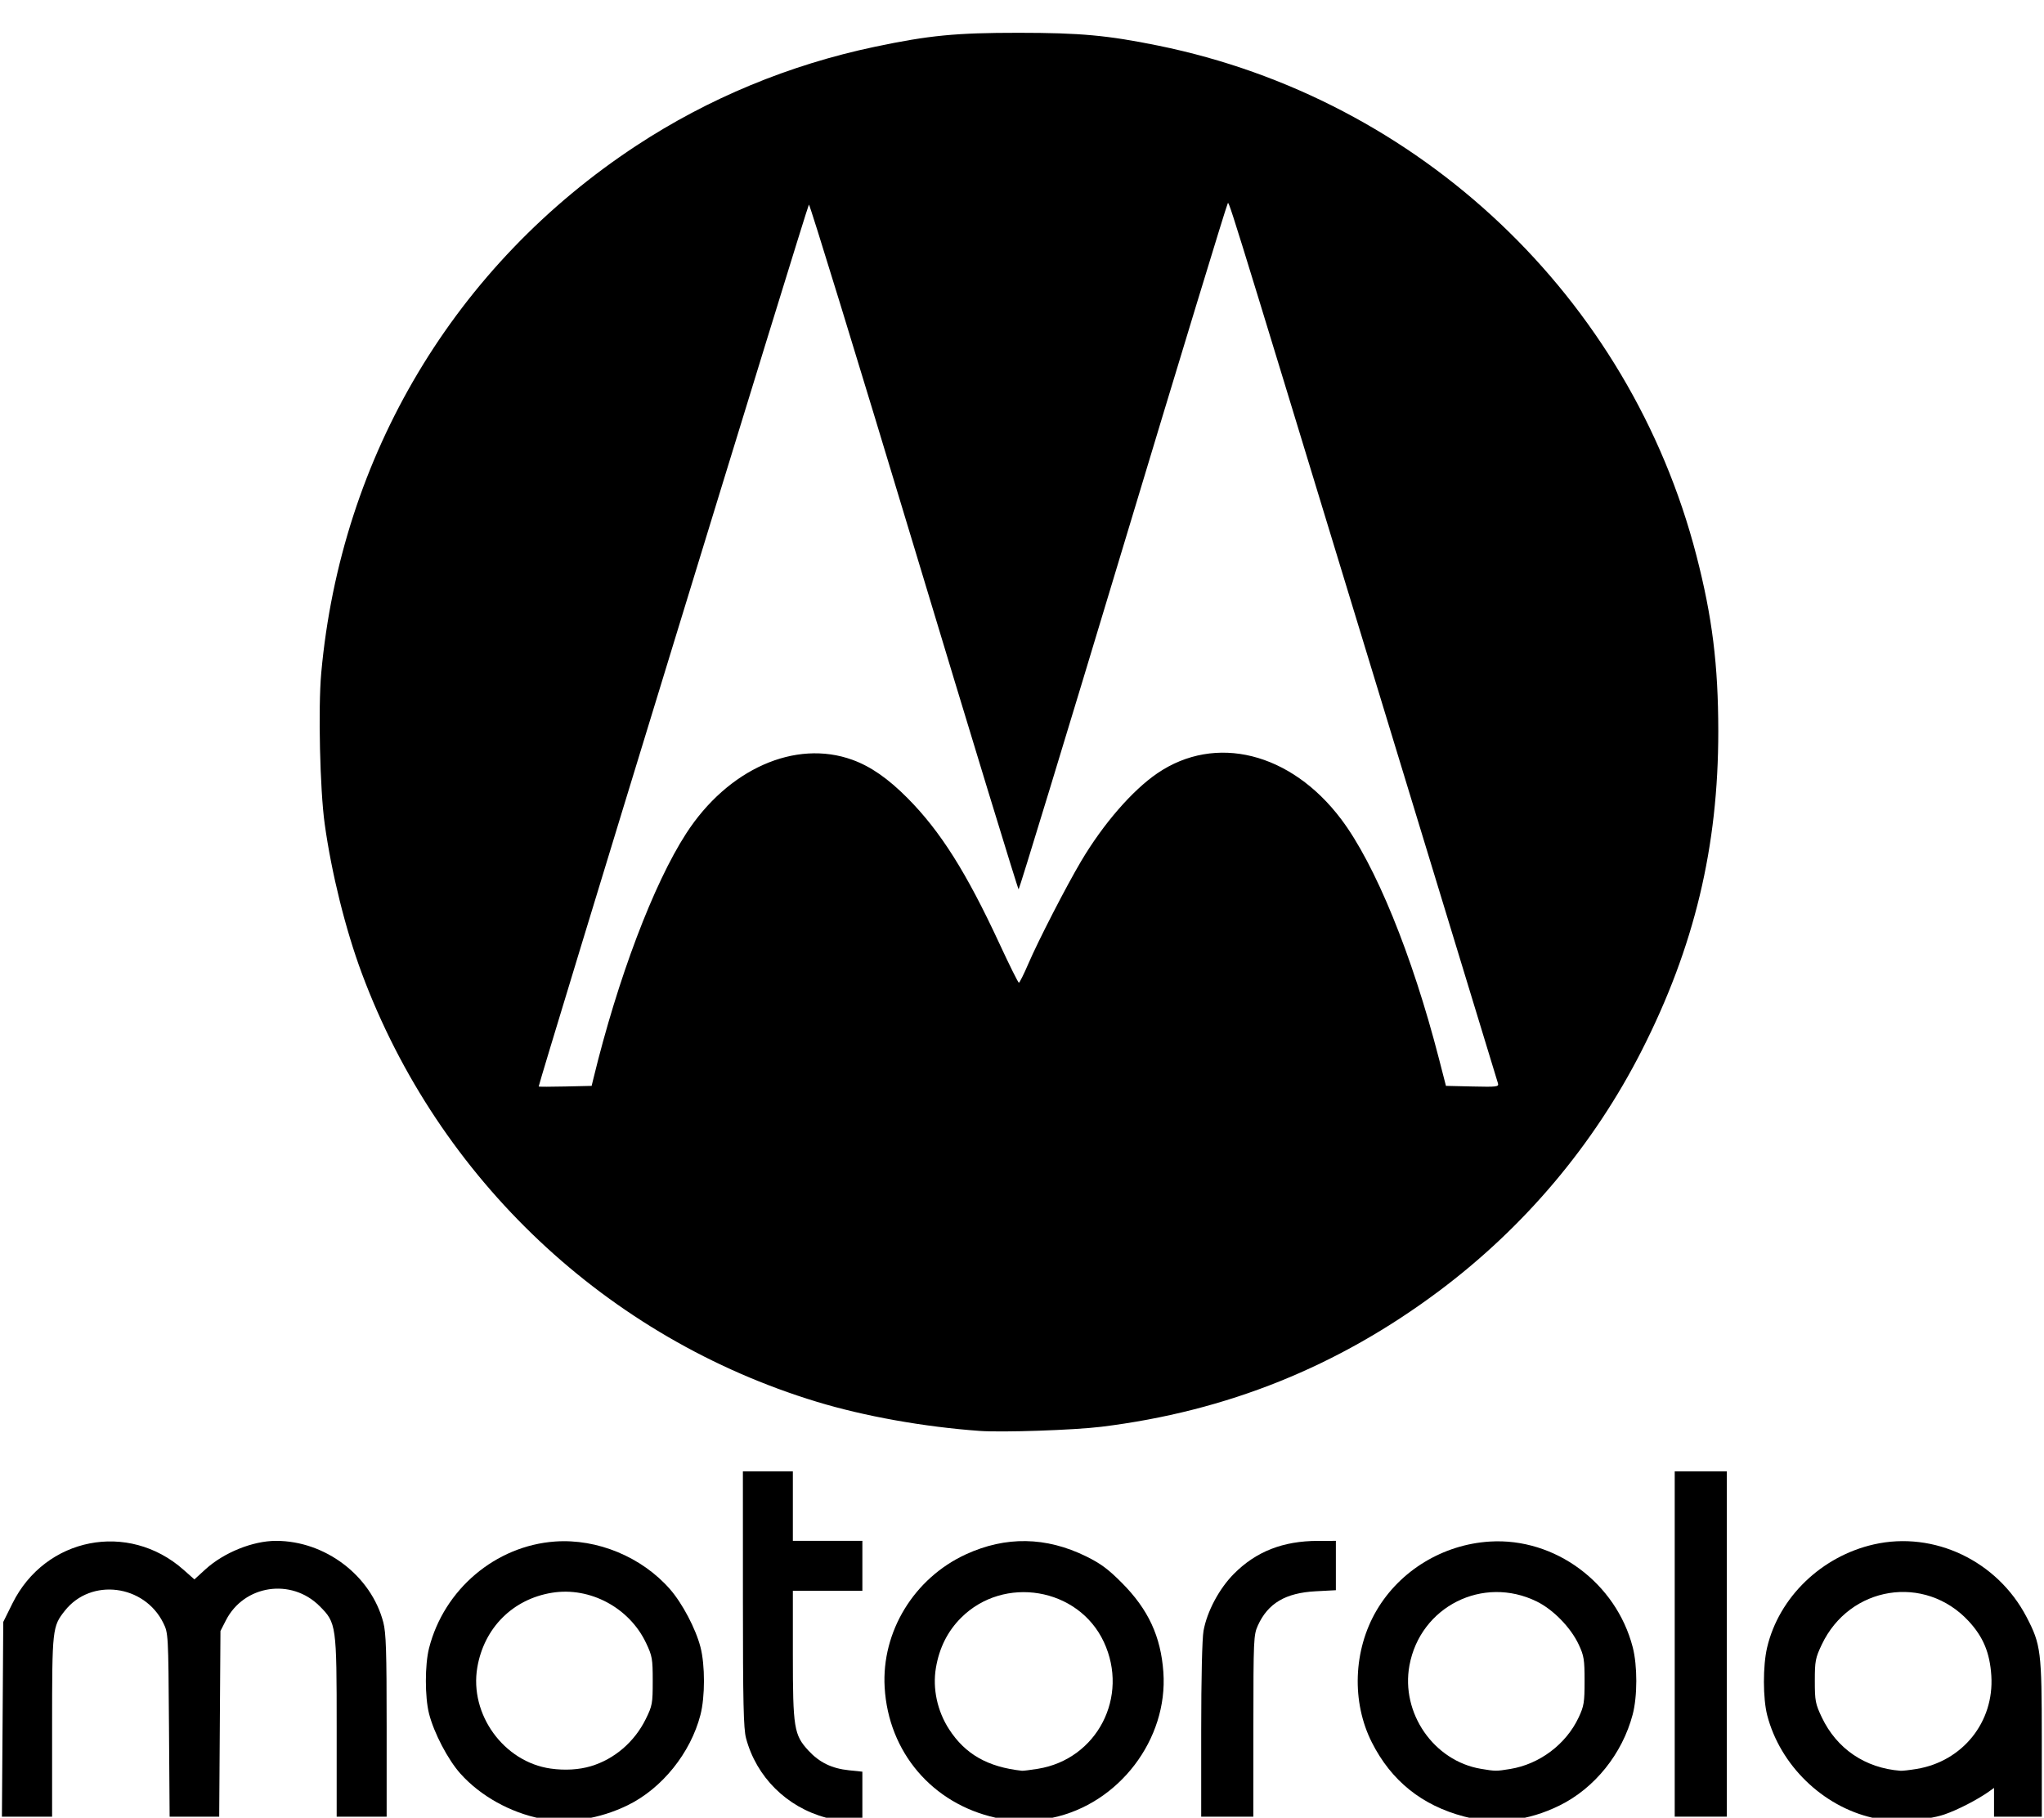 <?xml version="1.0" encoding="UTF-8" standalone="no"?>
<svg
   width="155.604"
   height="138.406"
   viewBox="0 0 155.604 138.406"
   version="1.1"
   id="svg514"
   sodipodi:docname="motorola.svg"
   inkscape:version="1.2.2 (732a01da63, 2022-12-09)"
   xmlns:inkscape="http://www.inkscape.org/namespaces/inkscape"
   xmlns:sodipodi="http://sodipodi.sourceforge.net/DTD/sodipodi-0.dtd"
   xmlns="http://www.w3.org/2000/svg"
   xmlns:svg="http://www.w3.org/2000/svg">
  <defs
     id="defs518" />
  <sodipodi:namedview
     id="namedview516"
     pagecolor="#ffffff"
     bordercolor="#000000"
     borderopacity="0.25"
     inkscape:showpageshadow="2"
     inkscape:pageopacity="0.0"
     inkscape:pagecheckerboard="0"
     inkscape:deskcolor="#d1d1d1"
     showgrid="false"
     inkscape:zoom="3.0237127"
     inkscape:cx="64.820973"
     inkscape:cy="68.128165"
     inkscape:window-width="1920"
     inkscape:window-height="1017"
     inkscape:window-x="-8"
     inkscape:window-y="-8"
     inkscape:window-maximized="1"
     inkscape:current-layer="svg514" />
  <path
     style="fill:#000000;stroke-width:0.165"
     d="m 74.577,108.952 c -4.25,-0.308 -8.764,-1.115 -12.388,-2.216 C 46.216,101.883 33.385,89.8 27.544,74.11 26.306,70.785 25.241,66.497 24.718,62.734 24.356,60.131 24.214,53.902 24.455,51.243 25.956,34.7 34.643,20.162 48.45,11.086 c 5.482,-3.603 11.636,-6.154 18.157,-7.526 4.129,-0.868 6.148,-1.064 10.946,-1.063 4.687,0.002 6.763,0.192 10.599,0.972 C 108.1,7.524 124.064,22.648 129.144,42.303 c 1.206,4.667 1.66,8.315 1.664,13.37 0.006,8.811 -1.824,16.444 -5.834,24.327 -3.653,7.181 -8.926,13.437 -15.422,18.298 -7.703,5.764 -16.149,9.16 -25.713,10.339 -2.06,0.254 -7.532,0.44 -9.26,0.315 z M 45.181,82.101 c 1.855,-7.621 4.568,-14.79 7.051,-18.632 3.178,-4.917 8.311,-7.193 12.66,-5.615 1.398,0.508 2.716,1.424 4.203,2.922 2.498,2.518 4.479,5.657 6.997,11.09 0.754,1.628 1.417,2.96 1.472,2.96 0.055,0 0.38,-0.651 0.722,-1.447 0.76,-1.769 2.889,-5.906 4.023,-7.818 1.681,-2.834 3.895,-5.384 5.799,-6.683 4.425,-3.017 10.156,-1.586 13.986,3.49 2.597,3.442 5.407,10.323 7.447,18.236 l 0.535,2.076 2.024,0.047 c 1.876,0.043 2.017,0.025 1.933,-0.248 -0.05,-0.162 -4.412,-14.47 -9.693,-31.796 C 92.719,12.559 93.597,15.388 93.439,15.564 c -0.071,0.08 -3.655,11.846 -7.964,26.148 -4.309,14.302 -7.878,26.003 -7.931,26.003 -0.053,0 -3.637,-11.738 -7.963,-26.085 -4.327,-14.347 -7.927,-26.072 -8.001,-26.054 -0.097,0.022 -20.563,66.835 -20.57,67.151 -4.9e-4,0.026 0.906,0.026 2.014,0 l 2.015,-0.046 z"
     id="path520" />
  <path
     style="fill:#000000;stroke-width:0.165"
     d="m 0.199,130.911 0.049,-7.413 0.7,-1.413 C 3.446,117.047 9.769,115.804 13.973,119.526 l 0.826,0.732 0.838,-0.765 c 1.402,-1.279 3.608,-2.17 5.376,-2.17 3.751,0 7.242,2.653 8.168,6.207 0.208,0.799 0.253,2.209 0.253,7.884 v 6.91 h -1.902 -1.902 v -6.75 c 0,-7.848 -0.022,-8.005 -1.3,-9.283 -2.159,-2.159 -5.757,-1.611 -7.135,1.088 l -0.412,0.807 -0.048,7.069 -0.048,7.069 h -1.887 -1.887 l -0.05,-6.986 c -0.049,-6.907 -0.054,-6.995 -0.43,-7.758 -1.447,-2.938 -5.505,-3.451 -7.489,-0.946 -0.961,1.213 -0.978,1.368 -0.978,8.85 v 6.842 h -1.91 -1.91 z"
     id="path522" />
  <path
     style="fill:#000000;stroke-width:0.165"
     d="m 41.186,138.474 c -2.34,-0.459 -4.62,-1.732 -6.134,-3.424 -0.953,-1.065 -2.02,-3.106 -2.392,-4.574 -0.32,-1.264 -0.32,-3.71 0,-4.974 1.135,-4.48 5.059,-7.804 9.595,-8.128 3.214,-0.229 6.6,1.175 8.746,3.626 0.946,1.081 1.963,3.012 2.325,4.416 0.354,1.371 0.353,3.78 -0.003,5.157 -0.748,2.898 -2.924,5.602 -5.535,6.879 -2.149,1.05 -4.559,1.424 -6.603,1.023 z m 3.792,-3.992 c 1.796,-0.536 3.326,-1.851 4.184,-3.595 0.497,-1.01 0.528,-1.18 0.528,-2.896 0,-1.693 -0.036,-1.899 -0.51,-2.898 -1.272,-2.683 -4.268,-4.284 -7.15,-3.82 -2.988,0.481 -5.177,2.668 -5.694,5.686 -0.612,3.574 2.017,7.199 5.586,7.703 1.08,0.152 2.156,0.089 3.055,-0.18 z"
     id="path524" />
  <path
     style="fill:#000000;stroke-width:0.165"
     d="m 62.871,138.397 c -2.986,-0.804 -5.293,-3.099 -6.077,-6.048 -0.192,-0.721 -0.237,-2.711 -0.238,-10.603 l -0.002,-9.715 h 1.902 1.902 v 2.646 2.646 h 2.646 2.646 v 1.902 1.902 h -2.646 -2.646 v 4.848 c 0,5.586 0.087,6.126 1.182,7.313 0.837,0.908 1.779,1.367 3.085,1.503 l 1.024,0.107 v 1.878 1.878 l -0.951,-0.011 c -0.523,-0.006 -1.345,-0.117 -1.826,-0.247 z"
     id="path526" />
  <path
     style="fill:#000000;stroke-width:0.165"
     d="m 75.817,138.409 c -4.836,-1.065 -8.184,-4.99 -8.471,-9.931 -0.246,-4.241 2.241,-8.315 6.182,-10.127 3.036,-1.396 6.101,-1.346 9.151,0.151 1.108,0.544 1.687,0.973 2.736,2.029 2.004,2.017 2.956,4.07 3.149,6.791 0.362,5.11 -3.384,10.025 -8.448,11.084 -1.407,0.294 -2.971,0.296 -4.299,0.003 z m 3.201,-3.732 c 4.499,-0.73 6.965,-5.486 5.011,-9.662 -1.935,-4.135 -7.61,-5.092 -10.867,-1.833 -1.024,1.024 -1.656,2.284 -1.914,3.813 -0.265,1.567 0.102,3.281 0.999,4.668 1.232,1.906 2.941,2.88 5.555,3.166 0.091,0.01 0.638,-0.059 1.216,-0.152 z"
     id="path528" />
  <path
     style="fill:#000000;stroke-width:0.165"
     d="m 91.444,131.739 c 0,-3.953 0.071,-6.976 0.177,-7.565 0.265,-1.471 1.187,-3.204 2.302,-4.33 1.693,-1.709 3.742,-2.514 6.409,-2.519 l 1.364,-0.002 v 1.879 1.879 l -1.53,0.081 c -2.305,0.122 -3.641,0.912 -4.41,2.61 -0.321,0.71 -0.337,1.06 -0.34,7.648 l -0.004,6.904 h -1.984 -1.984 z"
     id="path530" />
  <path
     style="fill:#000000;stroke-width:0.165"
     d="m 111.471,138.316 c -3.224,-0.844 -5.561,-2.722 -7.04,-5.656 -1.551,-3.077 -1.409,-7.018 0.361,-10.036 1.782,-3.039 5.059,-5.03 8.636,-5.248 4.949,-0.302 9.599,3.142 10.868,8.049 0.363,1.406 0.361,3.738 -0.006,5.126 -0.79,2.99 -2.89,5.602 -5.564,6.921 -2.397,1.182 -4.868,1.469 -7.255,0.844 z m 3.497,-3.623 c 2.24,-0.367 4.256,-1.887 5.213,-3.929 0.402,-0.858 0.448,-1.143 0.448,-2.775 0,-1.63 -0.046,-1.918 -0.446,-2.77 -0.607,-1.296 -1.933,-2.658 -3.19,-3.277 -4.095,-2.016 -8.869,0.38 -9.696,4.864 -0.668,3.627 1.849,7.27 5.44,7.875 1.103,0.186 1.168,0.186 2.229,0.012 z"
     id="path534" />
  <path
     style="fill:#000000;stroke-width:0.165"
     d="m 127.492,125.177 v -13.146 h 1.984 1.984 v 13.146 13.146 h -1.984 -1.984 z"
     id="path536" />
  <path
     style="fill:#000000;stroke-width:0.165"
     d="m 142.557,138.409 c -3.808,-0.866 -7.04,-4.008 -8.023,-7.802 -0.332,-1.281 -0.336,-3.774 -0.009,-5.163 0.901,-3.824 4.135,-6.947 8.13,-7.852 4.581,-1.038 9.397,1.256 11.625,5.537 1.09,2.094 1.153,2.6 1.156,9.283 l 0.002,5.912 h -1.819 -1.819 v -1.095 -1.095 l -0.372,0.266 c -0.883,0.631 -2.435,1.429 -3.431,1.764 -1.393,0.468 -3.954,0.584 -5.44,0.246 z m 3.343,-3.718 c 3.51,-0.575 5.919,-3.58 5.694,-7.102 -0.112,-1.742 -0.614,-2.951 -1.724,-4.151 -3.339,-3.607 -9.063,-2.693 -11.185,1.785 -0.483,1.019 -0.527,1.25 -0.527,2.765 0,1.516 0.044,1.746 0.527,2.765 1.138,2.403 3.308,3.876 6.005,4.077 0.136,0.01 0.681,-0.052 1.211,-0.139 z"
     id="path538" />
</svg>
